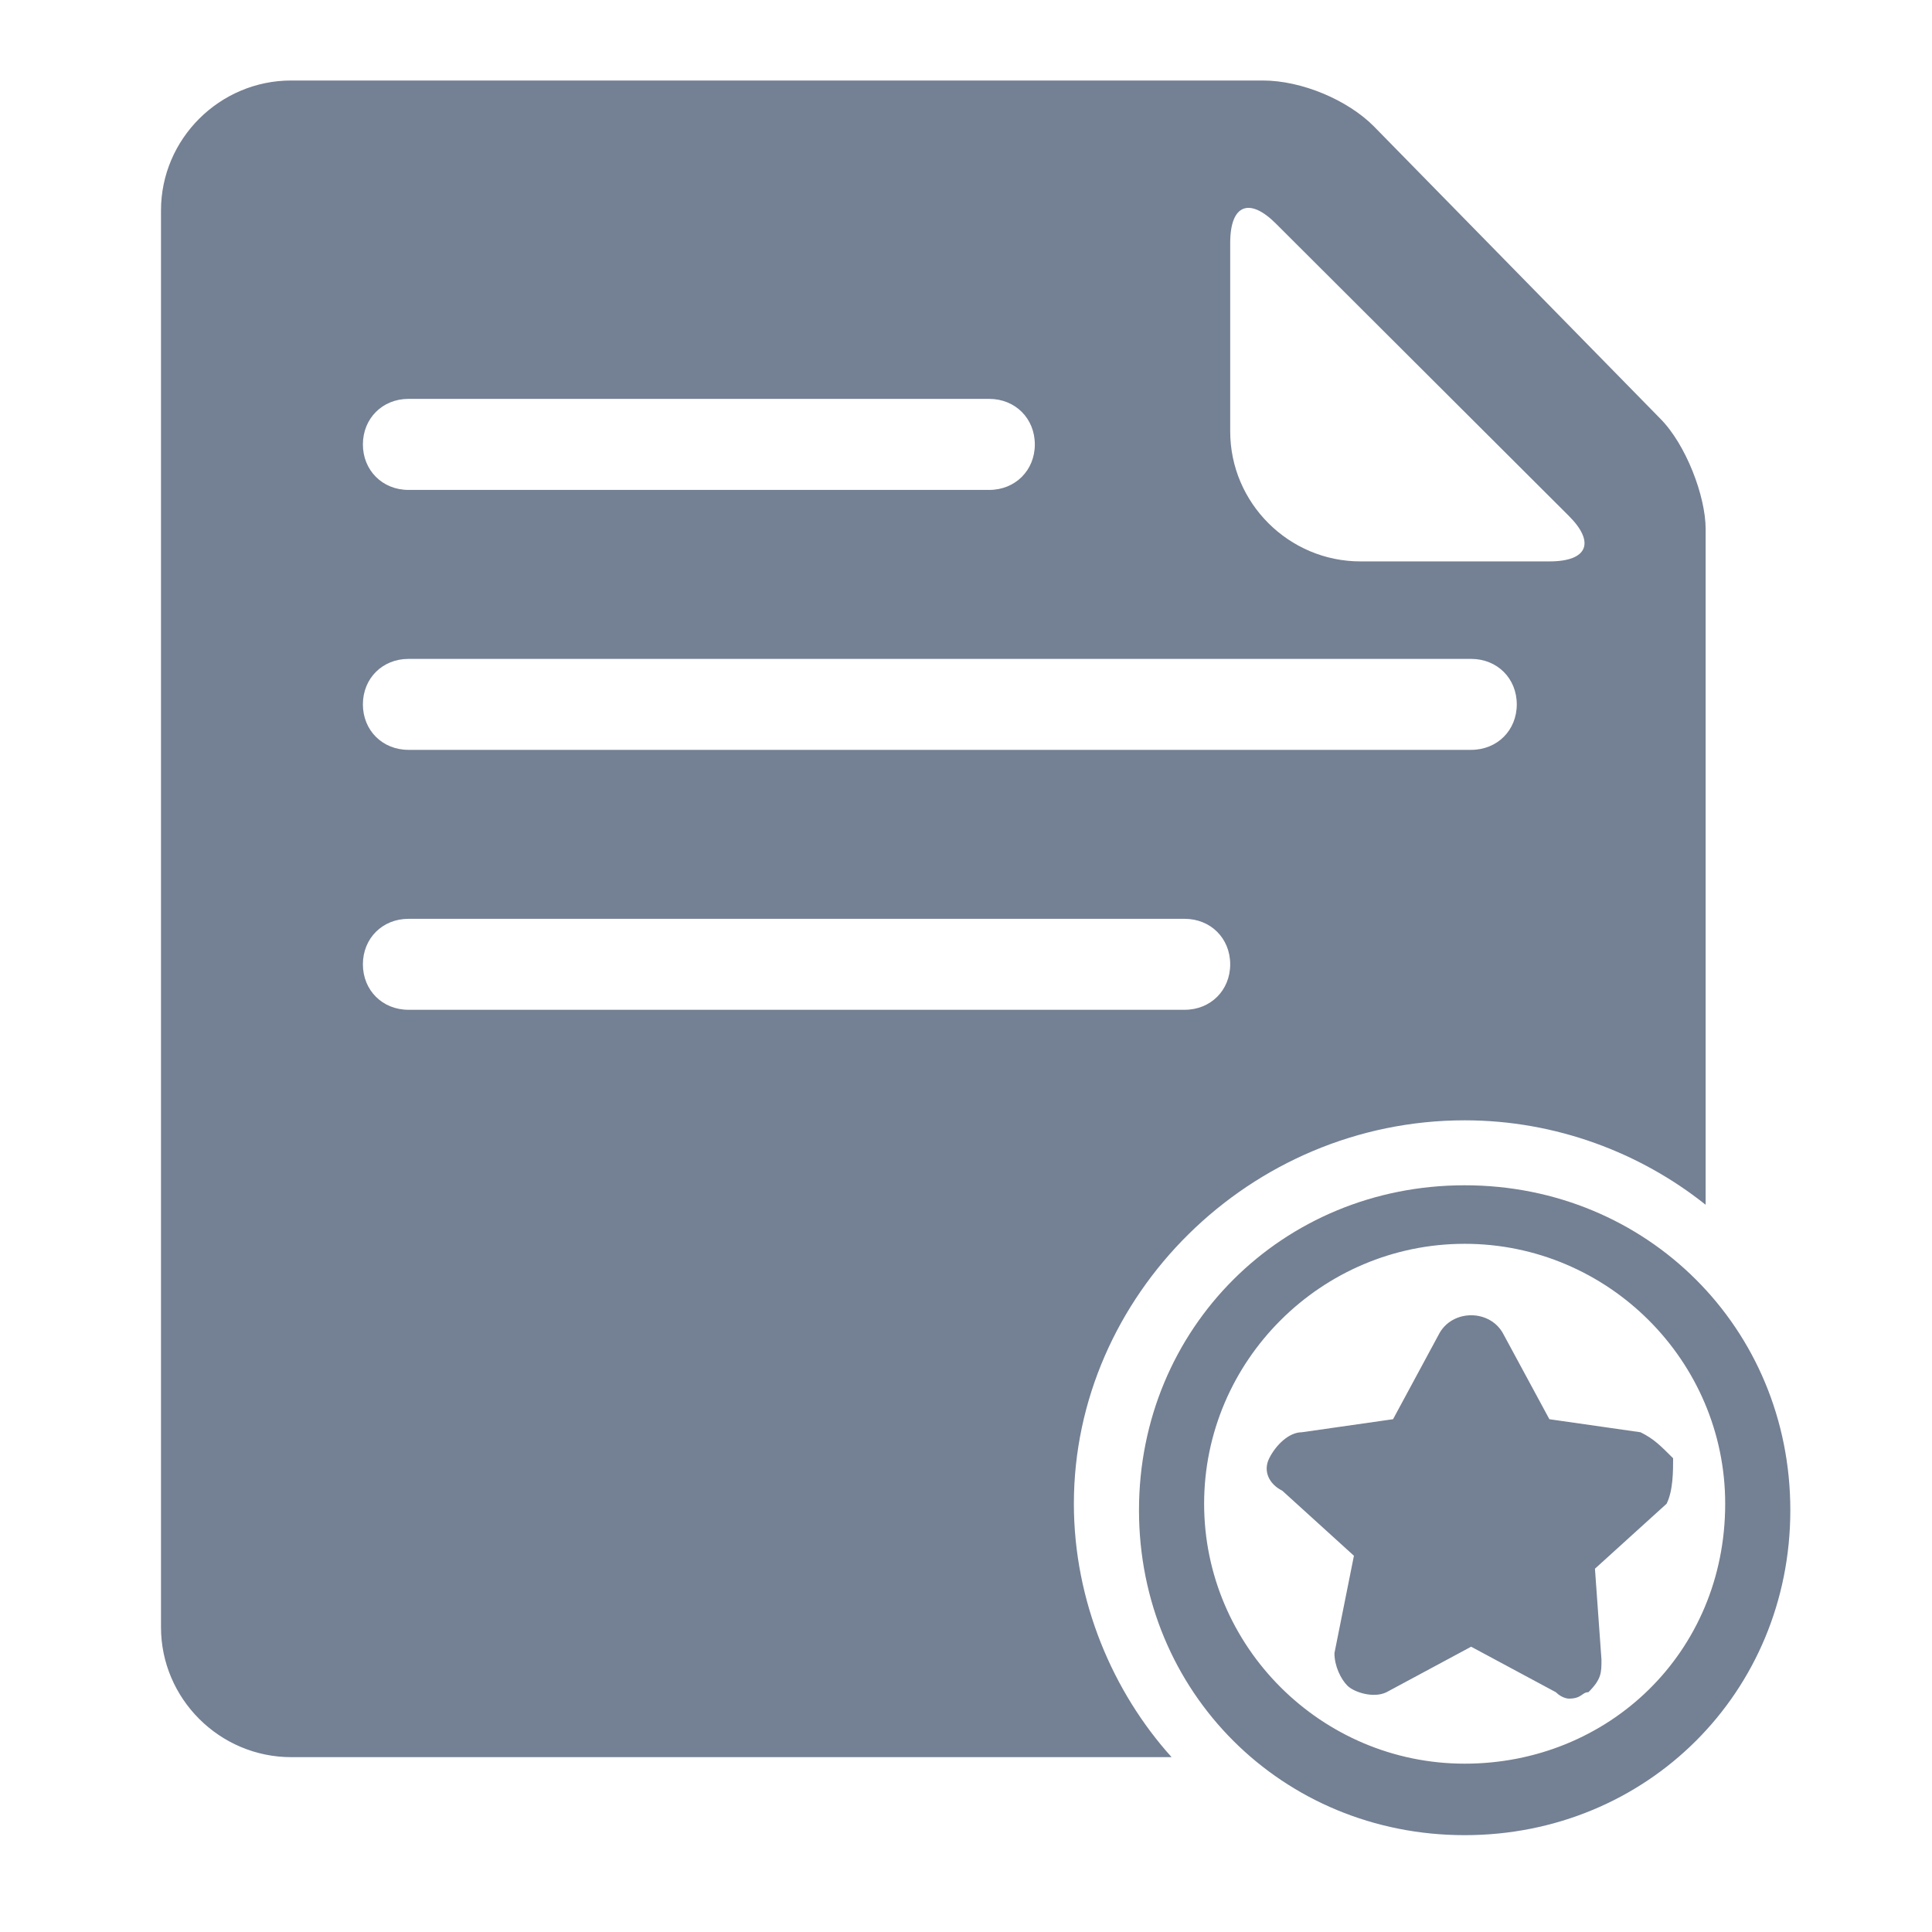 <?xml version="1.0" encoding="UTF-8"?>
<svg width="24px" height="24px" viewBox="0 0 24 24" version="1.1" xmlns="http://www.w3.org/2000/svg" xmlns:xlink="http://www.w3.org/1999/xlink">
    <!-- Generator: Sketch 49 (51002) - http://www.bohemiancoding.com/sketch -->
    <title>daohang/ic_hetong</title>
    <desc>Created with Sketch.</desc>
    <defs></defs>
    <g id="Symbols" stroke="none" stroke-width="1" fill="none" fill-rule="evenodd">
        <g id="daohang/ic_hetong" fill="#748093">
            <g id="ic_navigation_htgl">
                <path d="M15.767,18.115 C15.848,17.953 16.01,17.792 16.172,17.792 L17.305,17.63 L17.871,16.581 C18.033,16.258 18.518,16.258 18.68,16.581 L19.247,17.63 L20.379,17.792 C20.541,17.872 20.622,17.953 20.784,18.115 C20.784,18.276 20.784,18.518 20.703,18.68 L19.813,19.487 L19.894,20.617 C19.894,20.779 19.894,20.859 19.732,21.021 C19.651,21.021 19.651,21.101 19.489,21.101 C19.489,21.101 19.408,21.101 19.327,21.021 L18.275,20.456 L17.224,21.021 C17.062,21.101 16.819,21.021 16.738,20.94 C16.657,20.859 16.577,20.698 16.577,20.536 L16.819,19.326 L15.929,18.518 C15.767,18.438 15.686,18.276 15.767,18.115 Z M18.195,21.909 C19.975,21.909 21.431,20.536 21.431,18.68 C21.431,16.904 19.975,15.451 18.195,15.451 C16.415,15.451 14.958,16.904 14.958,18.68 C14.958,20.456 16.415,21.909 18.195,21.909 Z M18.195,14.724 C20.46,14.724 22.24,16.5 22.24,18.76 C22.24,21.021 20.46,22.797 18.195,22.797 C15.929,22.797 14.149,21.021 14.149,18.76 C14.149,16.5 15.929,14.724 18.195,14.724 Z M18.275,8.185 L5.074,8.185 C4.751,8.185 4.508,8.427 4.508,8.75 C4.508,9.073 4.751,9.315 5.074,9.315 L18.275,9.315 C18.599,9.315 18.842,9.073 18.842,8.75 C18.842,8.427 18.599,8.185 18.275,8.185 Z M19.489,6.409 L15.848,2.776 C15.525,2.453 15.282,2.534 15.282,3.018 L15.282,5.359 C15.282,6.248 16.01,6.974 16.9,6.974 L19.247,6.974 C19.732,6.974 19.813,6.732 19.489,6.409 Z M5.074,4.955 C4.751,4.955 4.508,5.198 4.508,5.521 C4.508,5.843 4.751,6.086 5.074,6.086 L12.288,6.086 C12.612,6.086 12.855,5.843 12.855,5.521 C12.855,5.198 12.612,4.955 12.288,4.955 L5.074,4.955 Z M14.716,12.544 C15.039,12.544 15.282,12.302 15.282,11.979 C15.282,11.656 15.039,11.414 14.716,11.414 L5.074,11.414 C4.751,11.414 4.508,11.656 4.508,11.979 C4.508,12.302 4.751,12.544 5.074,12.544 L14.716,12.544 Z M14.554,21.828 L3.618,21.828 C2.728,21.828 2,21.101 2,20.214 L2,2.614 C2,1.726 2.728,1 3.618,1 L15.686,1 C16.172,1 16.738,1.242 17.062,1.565 L20.622,5.198 C20.945,5.521 21.188,6.167 21.188,6.57 L21.188,14.966 C20.379,14.32 19.327,13.917 18.195,13.917 C15.525,13.917 13.34,16.097 13.34,18.68 C13.34,19.891 13.826,21.021 14.554,21.828 Z" id="Fill-1"></path>
            </g>
        </g>
    </g>
</svg>